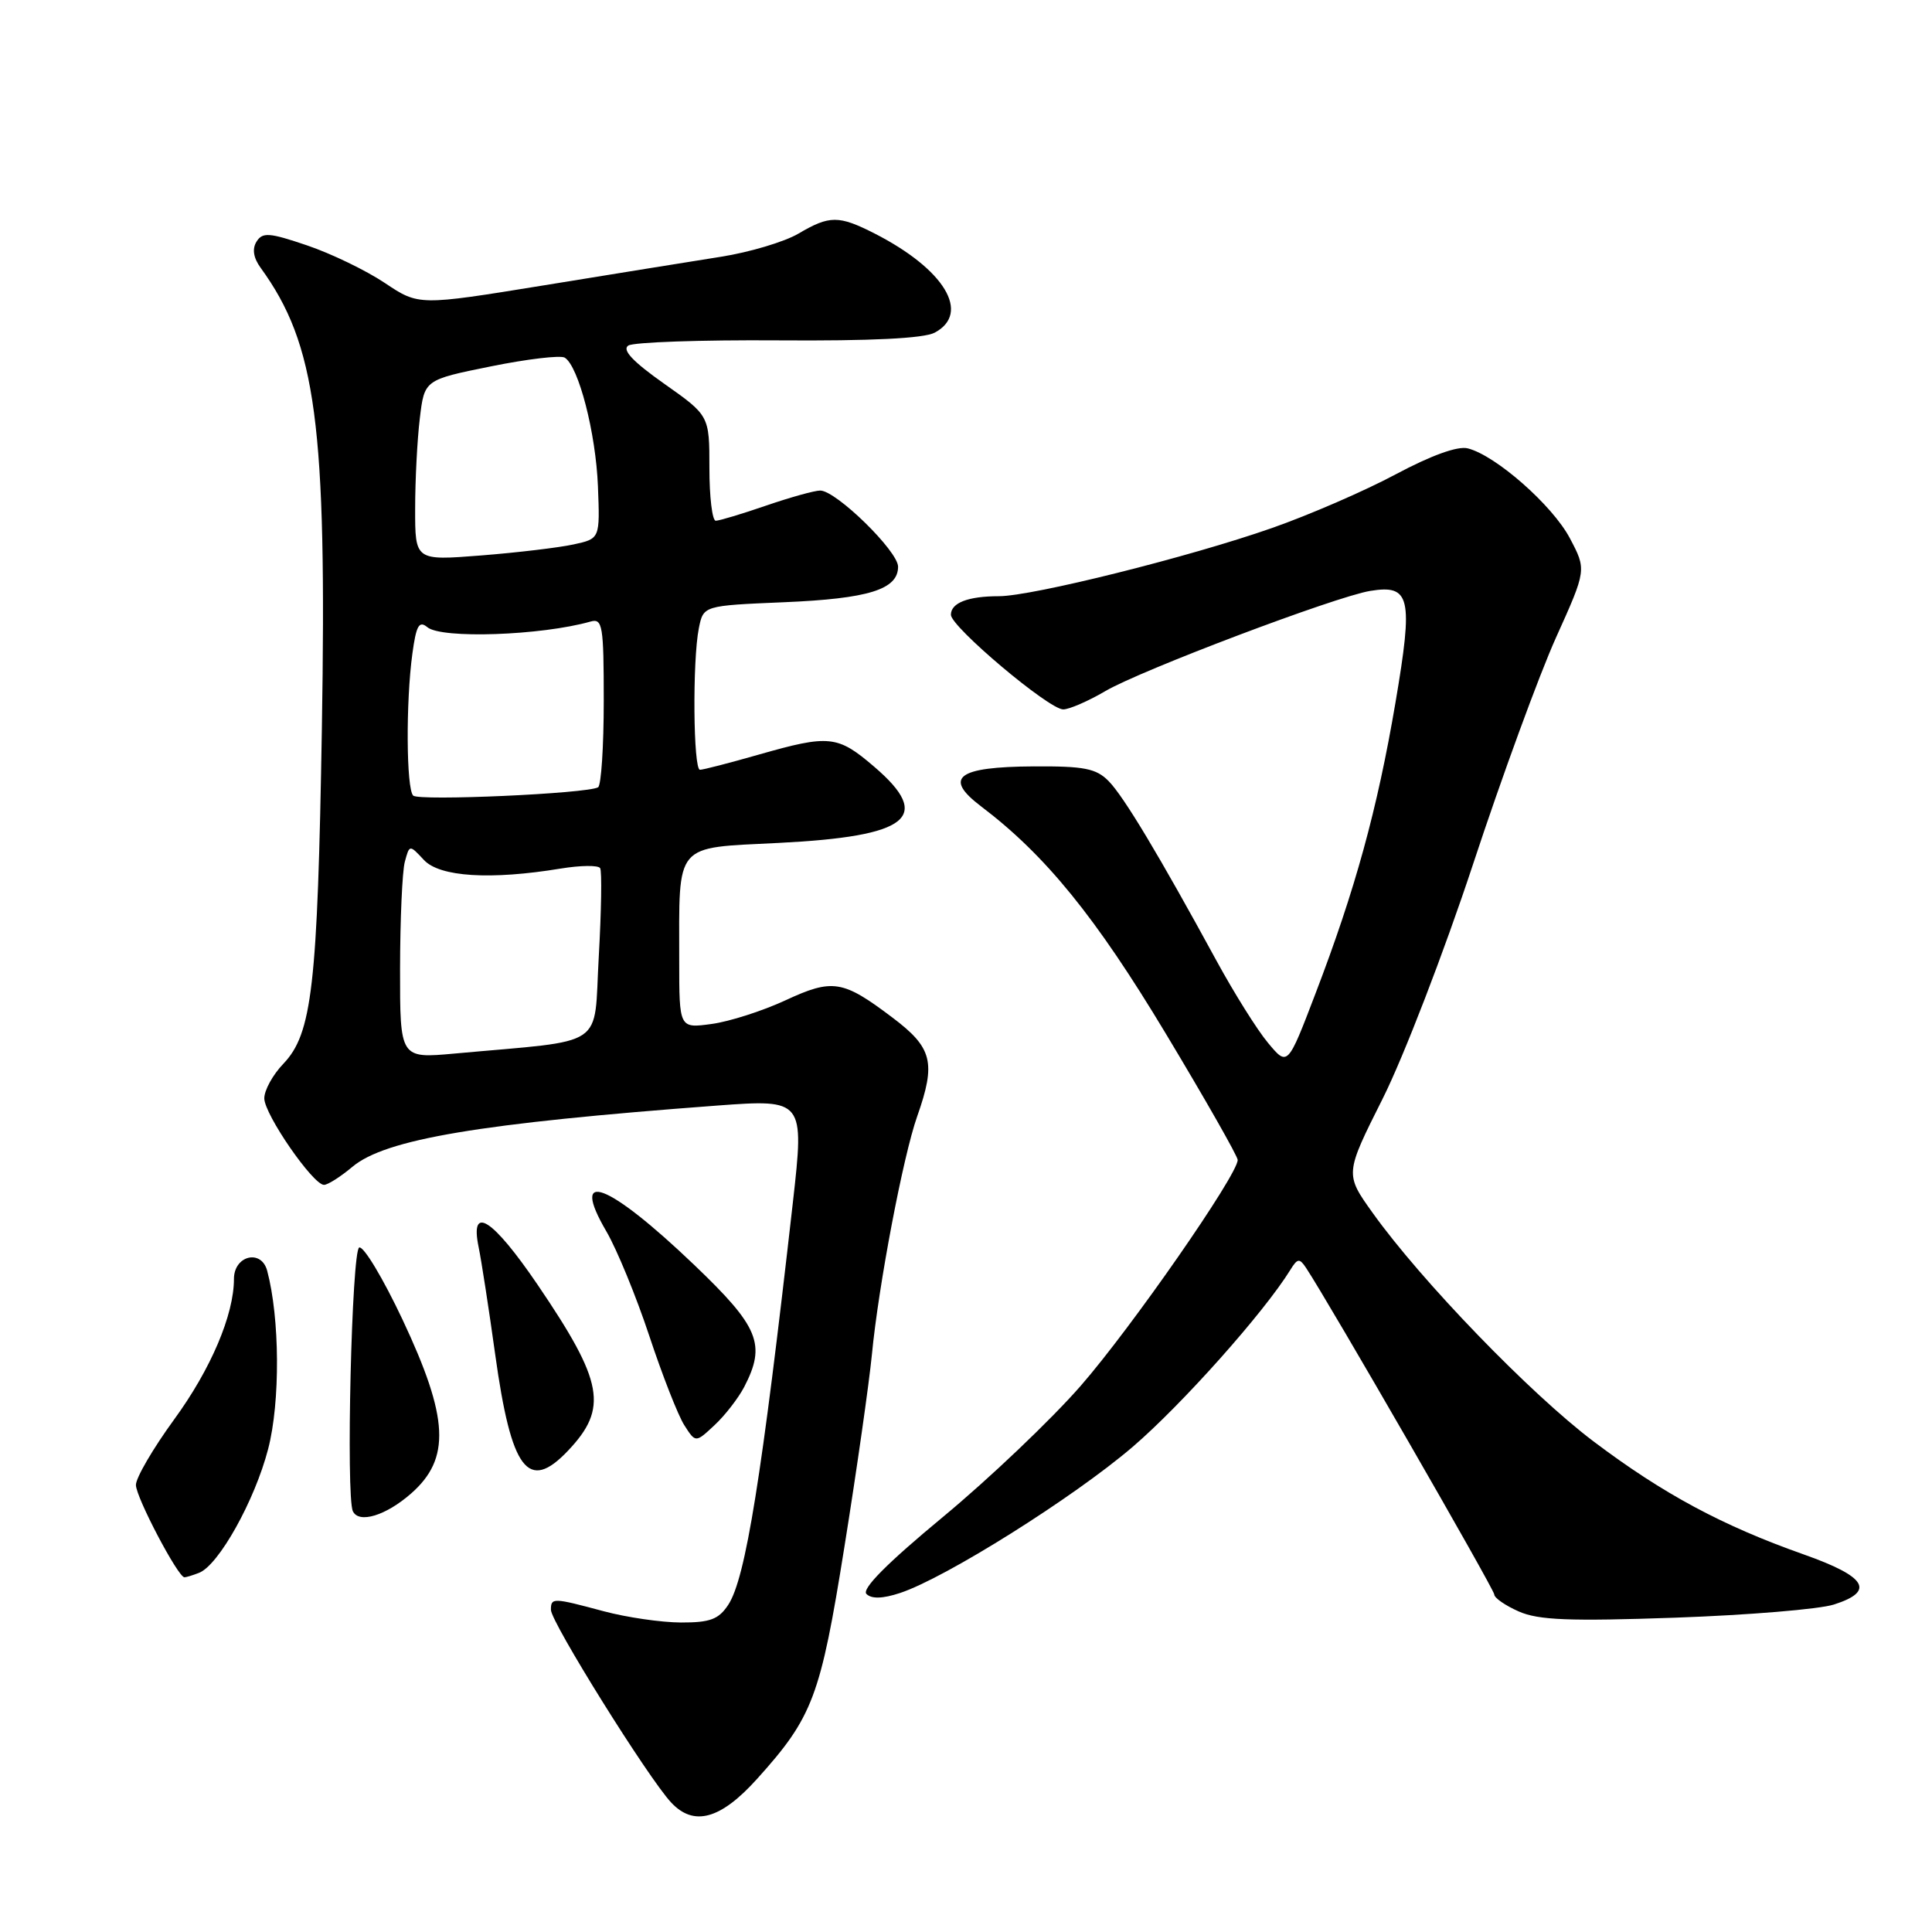 <?xml version="1.0" encoding="UTF-8" standalone="no"?>
<!DOCTYPE svg PUBLIC "-//W3C//DTD SVG 1.1//EN" "http://www.w3.org/Graphics/SVG/1.1/DTD/svg11.dtd" >
<svg xmlns="http://www.w3.org/2000/svg" xmlns:xlink="http://www.w3.org/1999/xlink" version="1.1" viewBox="0 0 256 256">
 <g >
 <path fill="currentColor"
d=" M 100.31 235.72 C 107.71 227.50 108.71 224.86 111.89 204.96 C 113.52 194.81 115.15 183.35 115.53 179.50 C 116.41 170.31 119.67 153.19 121.53 147.93 C 124.05 140.78 123.56 138.83 118.25 134.83 C 111.67 129.86 110.34 129.64 104.05 132.56 C 101.05 133.95 96.67 135.36 94.30 135.68 C 90.00 136.27 90.00 136.27 90.00 127.26 C 90.00 111.47 89.22 112.40 103.20 111.69 C 120.49 110.82 123.66 108.29 115.82 101.58 C 110.97 97.43 109.89 97.32 100.50 100.00 C 96.65 101.10 93.17 102.00 92.75 102.00 C 91.86 102.00 91.74 87.55 92.60 83.25 C 93.20 80.25 93.20 80.25 103.85 79.80 C 115.08 79.33 119.00 78.11 119.00 75.09 C 119.00 73.03 110.79 65.00 108.68 65.00 C 107.93 65.00 104.70 65.90 101.50 67.00 C 98.30 68.10 95.31 69.00 94.84 69.00 C 94.38 69.00 94.00 65.87 94.00 62.03 C 94.00 55.07 94.00 55.07 88.00 50.84 C 83.86 47.92 82.39 46.36 83.25 45.79 C 83.94 45.34 92.87 45.03 103.10 45.10 C 115.45 45.19 122.42 44.84 123.85 44.08 C 128.68 41.50 125.15 35.67 115.91 30.95 C 111.13 28.52 109.93 28.52 105.79 30.96 C 103.95 32.04 99.32 33.43 95.48 34.03 C 91.64 34.64 81.07 36.34 72.00 37.82 C 55.49 40.50 55.49 40.50 51.00 37.50 C 48.52 35.84 43.89 33.60 40.70 32.52 C 35.67 30.81 34.78 30.75 33.99 32.02 C 33.39 32.98 33.58 34.18 34.54 35.49 C 41.91 45.65 43.32 56.24 42.65 96.50 C 42.08 130.70 41.36 136.97 37.54 140.96 C 36.14 142.42 35.01 144.48 35.02 145.55 C 35.05 147.70 41.48 157.00 42.93 157.00 C 43.44 157.00 45.12 155.93 46.68 154.62 C 51.05 150.94 63.50 148.85 95.07 146.49 C 106.51 145.64 106.59 145.74 105.07 159.24 C 100.93 195.84 98.80 209.13 96.50 212.64 C 95.23 214.57 94.10 215.00 90.23 214.99 C 87.63 214.98 83.03 214.31 80.00 213.50 C 73.25 211.69 73.00 211.68 73.00 213.31 C 73.00 214.93 85.90 235.61 88.93 238.84 C 91.93 242.06 95.48 241.08 100.31 235.72 Z  M 243.00 212.61 C 248.51 210.85 247.34 208.92 239.00 205.97 C 228.22 202.16 220.39 197.96 211.16 191.00 C 202.79 184.69 188.33 169.73 181.89 160.72 C 178.20 155.56 178.20 155.56 183.22 145.56 C 185.98 140.06 191.36 126.10 195.18 114.53 C 198.99 102.97 203.94 89.46 206.17 84.50 C 210.23 75.50 210.23 75.50 208.00 71.29 C 205.69 66.94 198.18 60.33 194.48 59.41 C 193.16 59.07 189.62 60.35 184.94 62.85 C 180.85 65.04 173.45 68.25 168.50 69.98 C 157.61 73.80 136.76 79.00 132.36 79.00 C 128.28 79.00 126.00 79.88 126.00 81.46 C 126.00 83.06 138.98 94.00 140.88 94.00 C 141.67 94.00 144.19 92.91 146.47 91.57 C 151.20 88.80 176.95 79.06 181.55 78.30 C 186.89 77.43 187.28 79.12 184.91 93.08 C 182.50 107.27 179.57 117.91 174.31 131.65 C 170.62 141.31 170.62 141.31 168.03 138.20 C 166.60 136.50 163.53 131.59 161.19 127.30 C 153.60 113.37 148.91 105.54 146.90 103.50 C 145.25 101.82 143.65 101.51 136.97 101.55 C 126.83 101.61 124.96 103.03 130.00 106.85 C 138.51 113.29 145.17 121.48 154.45 136.92 C 159.70 145.65 164.00 153.21 164.00 153.70 C 164.00 155.67 149.89 175.97 143.19 183.64 C 139.28 188.12 131.07 195.93 124.95 201.00 C 117.52 207.15 114.15 210.55 114.81 211.21 C 115.48 211.88 116.96 211.84 119.26 211.08 C 125.26 209.10 142.22 198.45 150.07 191.73 C 156.58 186.15 167.48 173.93 170.98 168.26 C 171.92 166.73 172.19 166.69 173.06 168.00 C 176.10 172.59 198.00 210.60 198.00 211.28 C 198.00 211.73 199.46 212.74 201.25 213.53 C 203.86 214.68 207.94 214.84 222.00 214.35 C 231.62 214.01 241.07 213.23 243.00 212.61 Z  M 26.37 208.41 C 28.97 207.41 33.76 198.83 35.53 192.00 C 37.15 185.77 37.08 174.66 35.40 168.37 C 34.62 165.47 31.00 166.37 31.00 169.46 C 31.00 174.22 27.94 181.42 23.08 188.08 C 20.29 191.91 18.00 195.82 18.01 196.77 C 18.02 198.41 23.59 209.00 24.44 209.00 C 24.66 209.00 25.53 208.74 26.37 208.41 Z  M 54.47 197.90 C 59.74 193.27 59.48 187.91 53.34 174.86 C 50.77 169.41 48.19 165.10 47.60 165.30 C 46.61 165.63 45.82 198.31 46.76 200.25 C 47.56 201.92 51.13 200.83 54.47 197.90 Z  M 75.24 192.25 C 80.62 186.59 79.99 183.13 71.26 170.27 C 65.27 161.46 62.24 159.52 63.42 165.25 C 63.79 167.04 64.78 173.45 65.62 179.50 C 67.75 194.83 69.98 197.78 75.24 192.25 Z  M 98.60 183.80 C 101.54 178.14 100.60 175.84 91.98 167.60 C 80.54 156.67 75.41 154.72 80.35 163.17 C 81.74 165.55 84.30 171.78 86.03 177.00 C 87.76 182.22 89.85 187.56 90.67 188.84 C 92.17 191.19 92.17 191.19 94.68 188.84 C 96.06 187.56 97.82 185.28 98.60 183.80 Z  M 53.01 128.38 C 53.02 121.85 53.30 115.47 53.64 114.20 C 54.26 111.90 54.26 111.90 56.17 113.95 C 58.26 116.20 65.00 116.62 74.29 115.09 C 76.92 114.66 79.27 114.63 79.52 115.03 C 79.77 115.43 79.68 120.71 79.34 126.77 C 78.63 139.12 80.69 137.73 60.25 139.60 C 53.00 140.26 53.00 140.26 53.01 128.38 Z  M 54.75 105.42 C 53.83 104.50 53.77 92.99 54.64 86.63 C 55.15 82.87 55.53 82.20 56.63 83.11 C 58.51 84.67 71.72 84.21 78.25 82.36 C 79.84 81.91 80.00 82.87 80.00 92.87 C 80.00 98.93 79.66 104.08 79.25 104.32 C 77.82 105.16 55.49 106.16 54.75 105.42 Z  M 55.01 67.39 C 55.01 63.60 55.29 58.21 55.63 55.42 C 56.24 50.33 56.24 50.33 65.03 48.55 C 69.86 47.57 74.27 47.05 74.83 47.39 C 76.67 48.53 78.95 57.37 79.23 64.44 C 79.50 71.38 79.50 71.38 76.00 72.14 C 74.08 72.56 68.56 73.22 63.75 73.60 C 55.00 74.29 55.00 74.29 55.01 67.39 Z "/>
</g>
</svg>